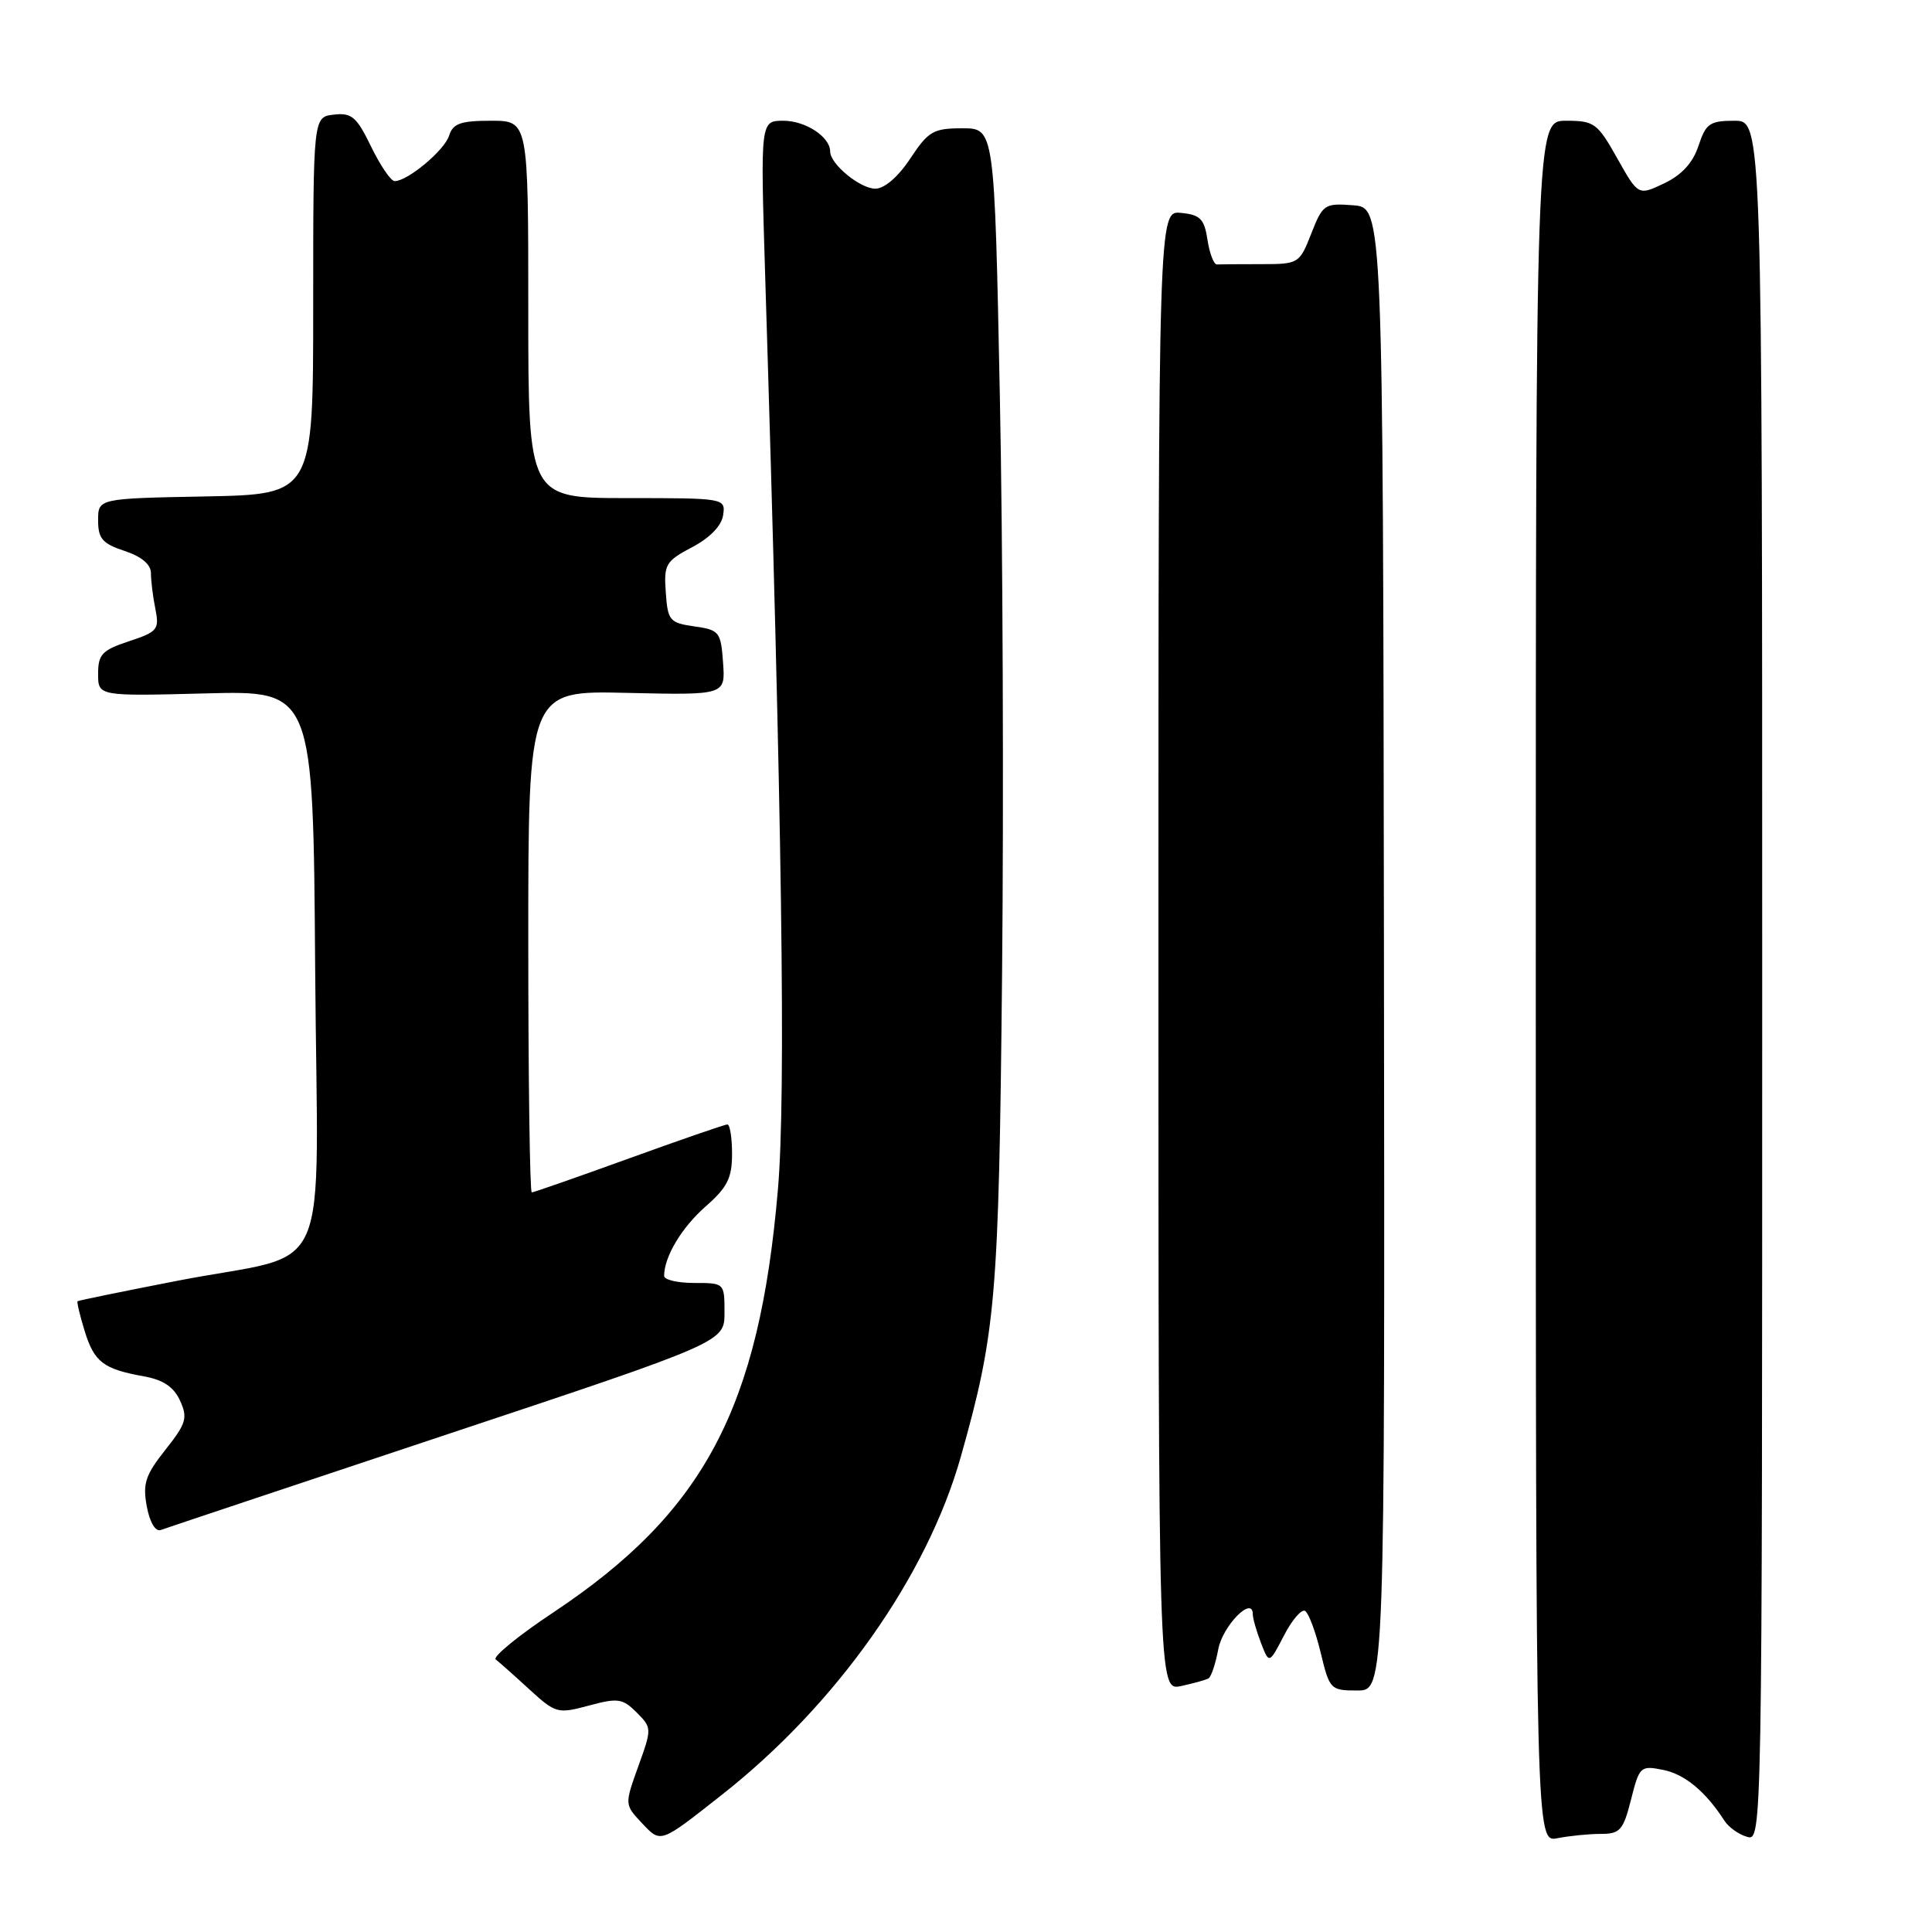 <?xml version="1.0" encoding="UTF-8" standalone="no"?>
<!DOCTYPE svg PUBLIC "-//W3C//DTD SVG 1.1//EN" "http://www.w3.org/Graphics/SVG/1.1/DTD/svg11.dtd" >
<svg xmlns="http://www.w3.org/2000/svg" xmlns:xlink="http://www.w3.org/1999/xlink" version="1.1" viewBox="0 0 256 256">
 <g >
 <path fill="currentColor"
d=" M 95.64 237.83 C 110.82 225.89 122.84 208.88 127.32 193.00 C 131.97 176.51 132.35 172.04 132.78 129.00 C 133.01 106.17 132.88 71.64 132.48 52.25 C 131.77 17.00 131.77 17.00 127.52 17.00 C 123.67 17.00 123.02 17.38 120.62 21.00 C 119.01 23.44 117.19 25.00 115.99 25.00 C 113.96 25.00 110.00 21.74 110.00 20.07 C 110.00 18.14 106.74 16.00 103.81 16.00 C 100.76 16.00 100.76 16.00 101.38 36.25 C 103.64 108.87 104.15 145.13 103.08 157.59 C 100.60 186.61 93.30 200.36 73.31 213.66 C 68.67 216.74 65.24 219.55 65.69 219.89 C 66.13 220.23 68.13 222.00 70.12 223.83 C 73.63 227.04 73.88 227.11 78.02 226.00 C 81.87 224.96 82.49 225.05 84.35 226.90 C 86.38 228.94 86.39 229.03 84.58 234.04 C 82.76 239.11 82.76 239.11 85.02 241.53 C 87.60 244.26 87.37 244.34 95.64 237.83 Z  M 212.11 243.00 C 214.67 243.00 215.09 242.52 216.12 238.45 C 217.23 234.05 217.37 233.92 220.38 234.52 C 223.25 235.10 225.99 237.37 228.50 241.26 C 229.05 242.12 230.40 243.08 231.50 243.39 C 233.49 243.97 233.50 243.50 233.50 129.99 C 233.50 16.00 233.50 16.00 229.83 16.00 C 226.55 16.00 226.04 16.36 225.06 19.32 C 224.32 21.57 222.85 23.18 220.52 24.29 C 217.08 25.93 217.08 25.93 214.29 20.97 C 211.67 16.31 211.25 16.00 207.50 16.00 C 203.50 16.00 203.50 16.00 203.50 130.07 C 203.50 244.15 203.50 244.15 206.38 243.57 C 207.96 243.26 210.54 243.00 212.11 243.00 Z  M 160.14 222.39 C 160.49 222.19 161.07 220.45 161.43 218.52 C 162.02 215.40 166.00 211.37 166.00 213.90 C 166.00 214.43 166.49 216.14 167.08 217.68 C 168.17 220.50 168.17 220.50 170.13 216.72 C 171.20 214.64 172.47 213.17 172.94 213.46 C 173.41 213.76 174.34 216.25 175.00 219.00 C 176.17 223.87 176.30 224.00 179.85 224.00 C 183.50 224.00 183.50 224.00 183.38 125.75 C 183.25 27.50 183.25 27.50 179.30 27.20 C 175.51 26.91 175.27 27.07 173.75 30.95 C 172.18 34.94 172.09 35.00 167.08 35.00 C 164.29 35.00 161.66 35.02 161.25 35.04 C 160.84 35.06 160.28 33.60 160.00 31.79 C 159.58 29.00 159.04 28.46 156.50 28.21 C 153.50 27.91 153.50 27.91 153.50 125.98 C 153.50 224.05 153.50 224.05 156.50 223.41 C 158.15 223.05 159.79 222.60 160.14 222.39 Z  M 59.25 190.06 C 96.00 177.83 96.00 177.83 96.00 173.92 C 96.00 170.01 95.99 170.00 92.00 170.00 C 89.80 170.00 88.00 169.58 88.00 169.07 C 88.00 166.54 90.31 162.67 93.48 159.88 C 96.38 157.34 97.00 156.10 97.00 152.90 C 97.00 150.75 96.72 149.00 96.38 149.00 C 96.03 149.00 90.17 151.03 83.34 153.50 C 76.51 155.97 70.72 158.00 70.46 158.00 C 70.21 158.00 70.00 143.04 70.00 124.75 C 70.00 91.50 70.00 91.50 83.06 91.81 C 96.12 92.11 96.12 92.11 95.81 87.81 C 95.52 83.72 95.32 83.47 92.00 83.00 C 88.73 82.53 88.48 82.24 88.22 78.50 C 87.95 74.78 88.20 74.36 91.72 72.50 C 94.09 71.25 95.62 69.66 95.82 68.25 C 96.14 66.02 96.05 66.00 83.07 66.00 C 70.00 66.00 70.00 66.00 70.00 41.00 C 70.00 16.00 70.00 16.00 65.07 16.00 C 61.03 16.00 60.02 16.36 59.51 17.97 C 58.89 19.93 54.02 24.00 52.29 24.00 C 51.80 24.00 50.40 21.95 49.18 19.44 C 47.26 15.48 46.60 14.91 44.23 15.19 C 41.50 15.50 41.50 15.50 41.50 40.50 C 41.50 65.50 41.50 65.50 27.25 65.78 C 13.00 66.05 13.00 66.05 13.00 68.95 C 13.00 71.37 13.57 72.03 16.50 73.00 C 18.77 73.75 20.00 74.79 20.00 75.95 C 20.00 76.94 20.26 79.07 20.59 80.69 C 21.13 83.41 20.88 83.72 17.09 84.97 C 13.53 86.15 13.00 86.70 13.00 89.29 C 13.00 92.25 13.00 92.25 27.25 91.88 C 41.50 91.50 41.50 91.50 41.76 128.27 C 42.07 171.02 44.44 165.64 23.50 169.71 C 16.35 171.10 10.40 172.32 10.28 172.42 C 10.16 172.52 10.58 174.30 11.22 176.37 C 12.49 180.49 13.69 181.41 19.10 182.38 C 21.64 182.84 23.04 183.79 23.86 185.60 C 24.90 187.88 24.68 188.62 21.91 192.11 C 19.26 195.46 18.89 196.59 19.45 199.61 C 19.85 201.74 20.60 202.99 21.31 202.73 C 21.96 202.49 39.04 196.79 59.25 190.06 Z "/>
</g>
</svg>